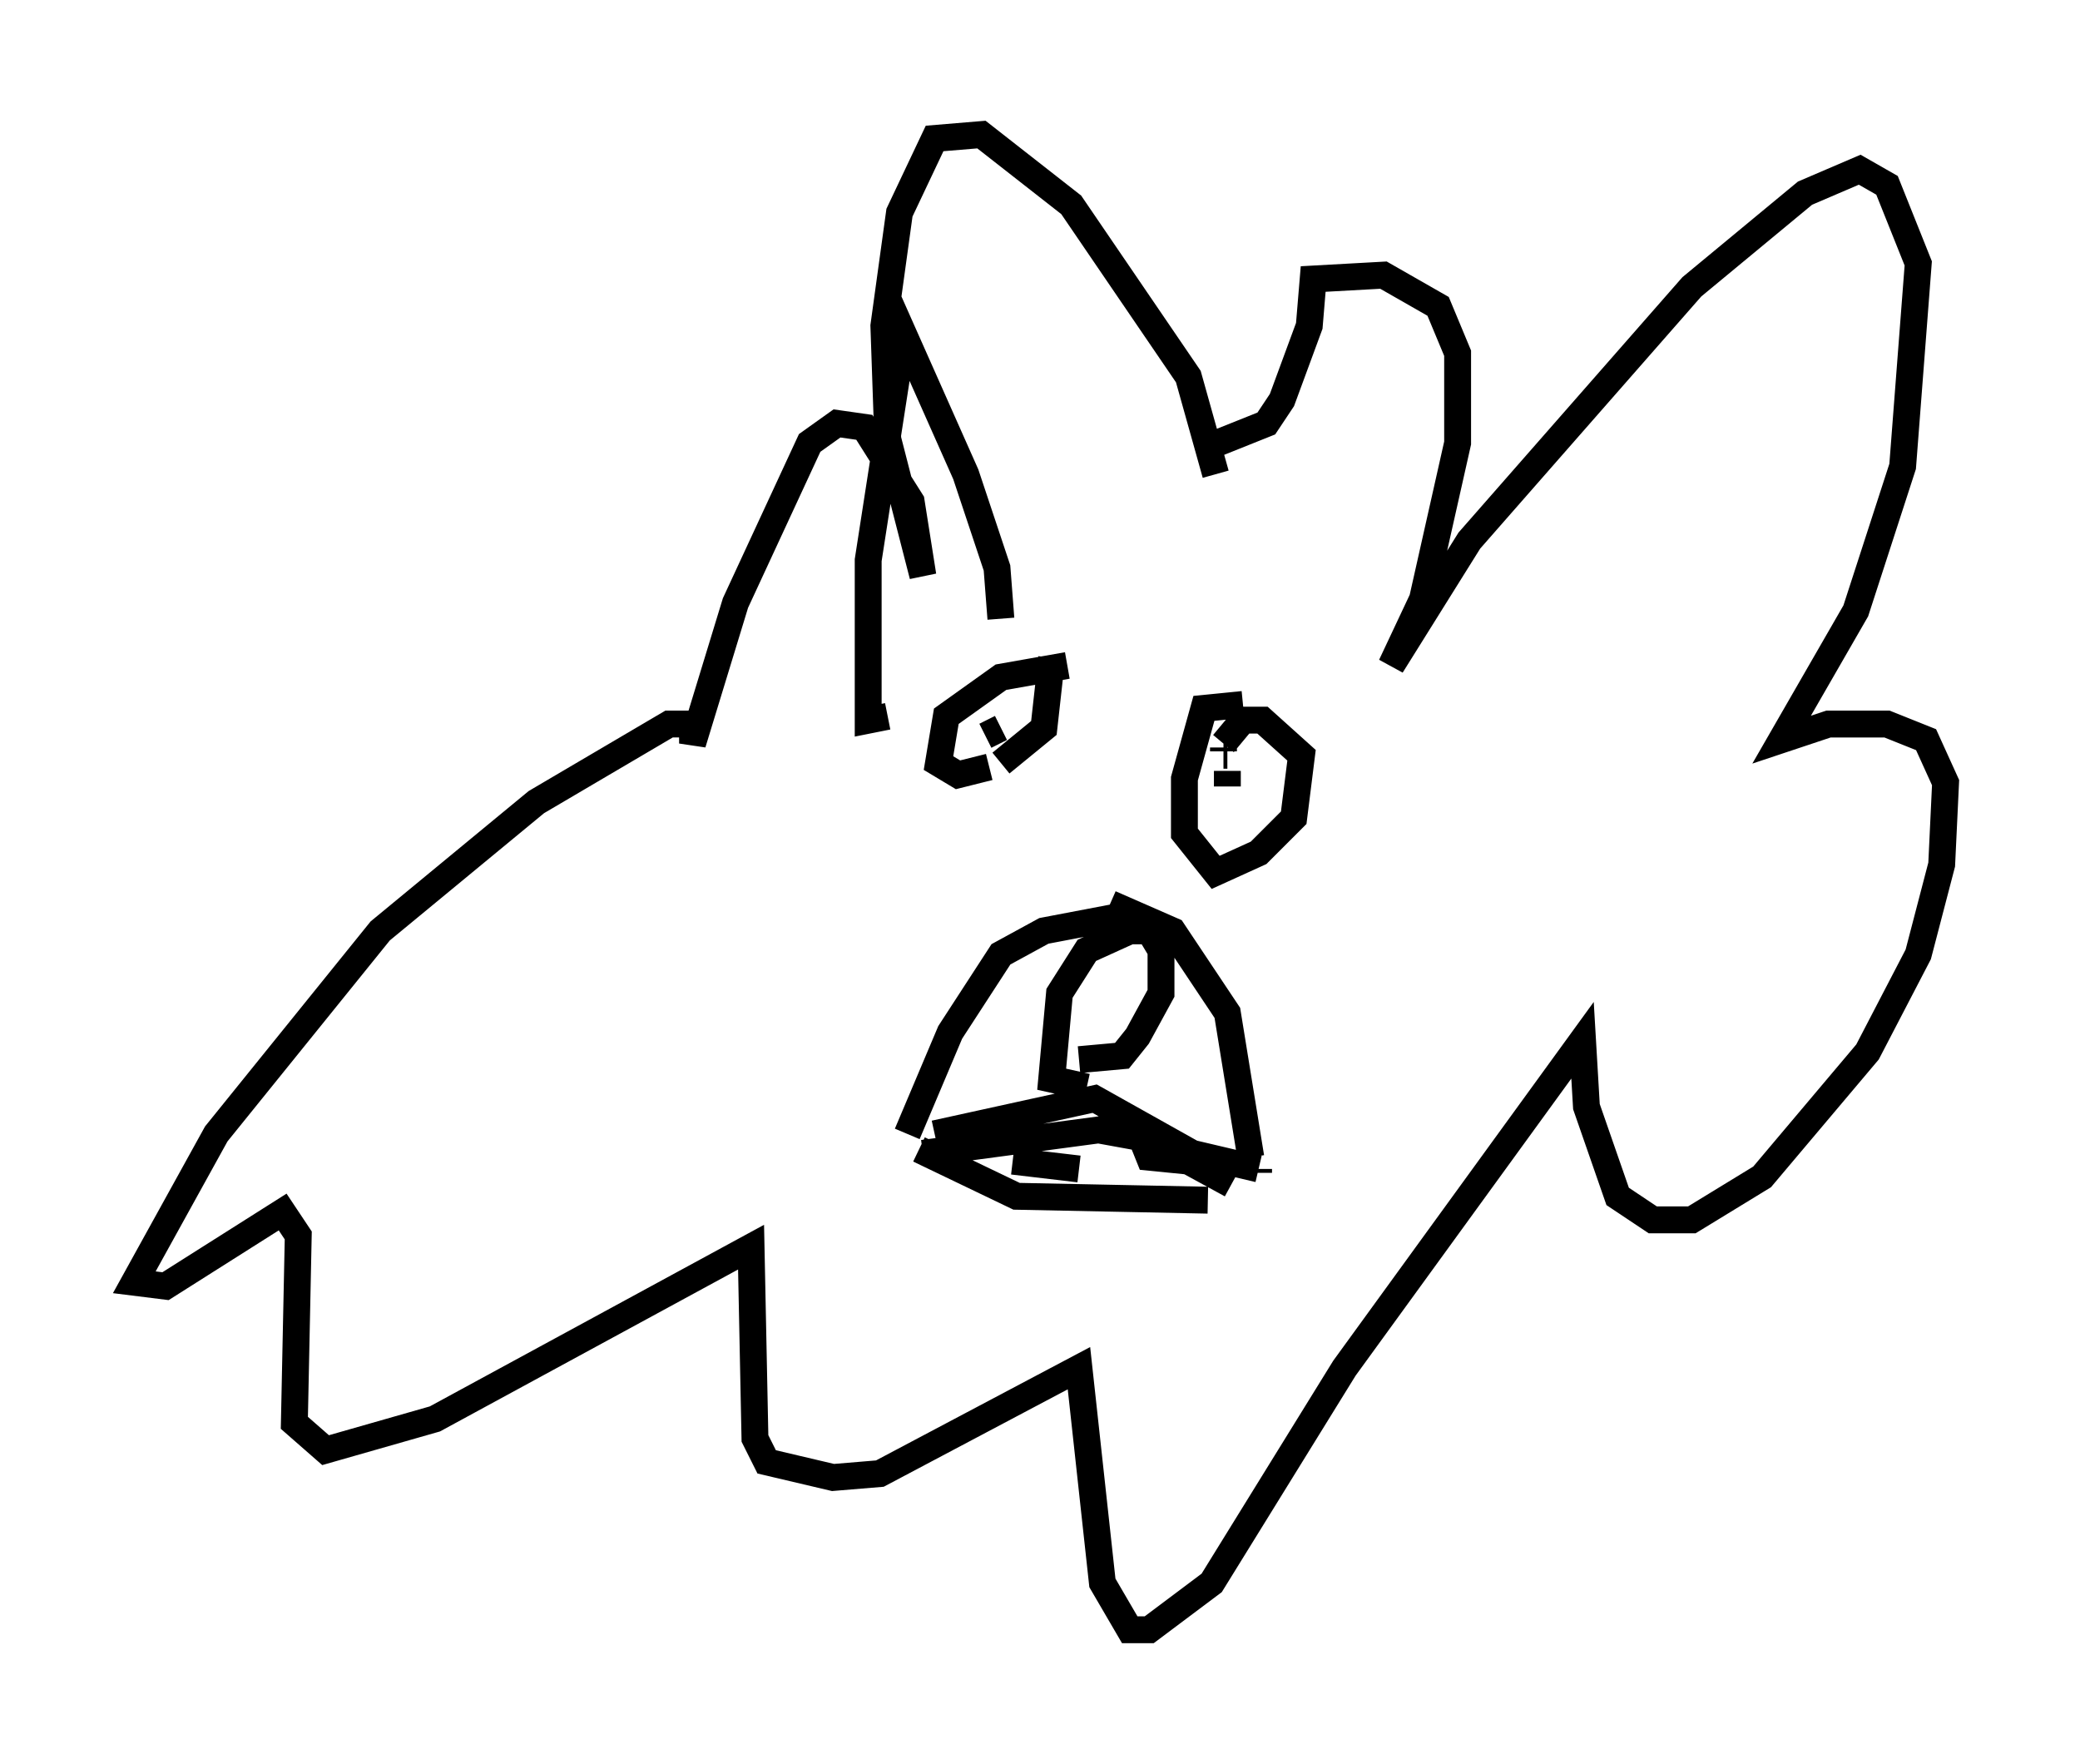 <?xml version="1.0" encoding="utf-8" ?>
<svg baseProfile="full" height="65.631" version="1.1" width="77.397" xmlns="http://www.w3.org/2000/svg" xmlns:ev="http://www.w3.org/2001/xml-events" xmlns:xlink="http://www.w3.org/1999/xlink"><defs /><rect fill="white" height="65.631" width="77.397" x="0" y="0" /><path d="M33.324, 42.911 m1.453, -0.726 l5.955, -1.307 3.631, 2.034 l2.469, 0.581 m0.0, 0.0 l0.0, 0.145 m-12.492, -0.726 l6.536, -0.872 1.598, 0.291 l0.291, 0.726 1.453, 0.145 l1.598, 0.872 m-11.62, -1.307 l3.631, 1.743 7.117, 0.145 m0.145, -0.145 l0.0, 0.0 m-7.408, -1.307 l2.469, 0.291 m0.0, -4.067 l1.598, -0.145 0.581, -0.726 l0.872, -1.598 0.0, -1.598 l-0.436, -0.726 -0.726, 0.0 l-1.598, 0.726 -1.017, 1.598 l-0.291, 3.196 1.307, 0.291 m1.453, -6.391 l-3.05, 0.581 -1.598, 0.872 l-1.888, 2.905 -1.598, 3.777 m7.553, -8.57 l2.324, 1.017 2.034, 3.05 l0.872, 5.374 m-0.291, -16.849 l-1.453, 0.145 -0.726, 2.615 l0.0, 2.034 1.162, 1.453 l1.598, -0.726 1.307, -1.307 l0.291, -2.324 -1.453, -1.307 l-0.726, 0.0 -0.726, 0.872 m0.0, 0.145 l0.0, 0.145 m0.0, 0.145 l0.145, 0.0 m0.0, 0.581 l0.0, 0.581 m-5.955, -4.503 l-2.469, 0.436 -2.034, 1.453 l-0.291, 1.743 0.726, 0.436 l1.162, -0.291 m0.436, -0.145 l1.598, -1.307 0.291, -2.615 m-1.888, 2.615 l-0.581, 0.291 m8.57, -9.732 l-1.017, -3.631 -4.358, -6.391 l-3.341, -2.615 -1.743, 0.145 l-1.307, 2.76 -0.581, 4.212 l0.145, 4.212 1.307, 5.084 l-0.436, -2.76 -1.743, -2.76 l-1.017, -0.145 -1.017, 0.726 l-2.76, 5.955 -1.598, 5.229 l0.0, -0.726 -0.872, 0.0 l-4.939, 2.905 -5.81, 4.793 l-6.101, 7.553 -3.05, 5.52 l1.162, 0.145 4.358, -2.76 l0.581, 0.872 -0.145, 6.972 l1.162, 1.017 4.067, -1.162 l11.765, -6.391 0.145, 7.117 l0.436, 0.872 2.469, 0.581 l1.743, -0.145 7.408, -3.922 l0.872, 7.989 1.017, 1.743 l0.726, 0.0 2.324, -1.743 l4.939, -7.989 8.86, -12.201 l0.145, 2.469 1.162, 3.341 l1.307, 0.872 1.453, 0.0 l2.615, -1.598 3.922, -4.648 l1.888, -3.631 0.872, -3.341 l0.145, -3.05 -0.726, -1.598 l-1.453, -0.581 -2.179, 0.0 l-1.743, 0.581 2.76, -4.793 l1.743, -5.374 0.581, -7.553 l-1.162, -2.905 -1.017, -0.581 l-2.034, 0.872 -4.212, 3.486 l-8.279, 9.441 -2.905, 4.648 l1.162, -2.469 1.307, -5.81 l0.0, -3.341 -0.726, -1.743 l-2.034, -1.162 -2.615, 0.145 l-0.145, 1.743 -1.017, 2.76 l-0.581, 0.872 -2.179, 0.872 m-7.698, 6.391 l-0.145, -1.888 -1.162, -3.486 l-2.324, -5.229 -1.307, 8.425 l0.0, 5.955 0.726, -0.145 " fill="none" stroke="black" stroke-width="1" /></svg>